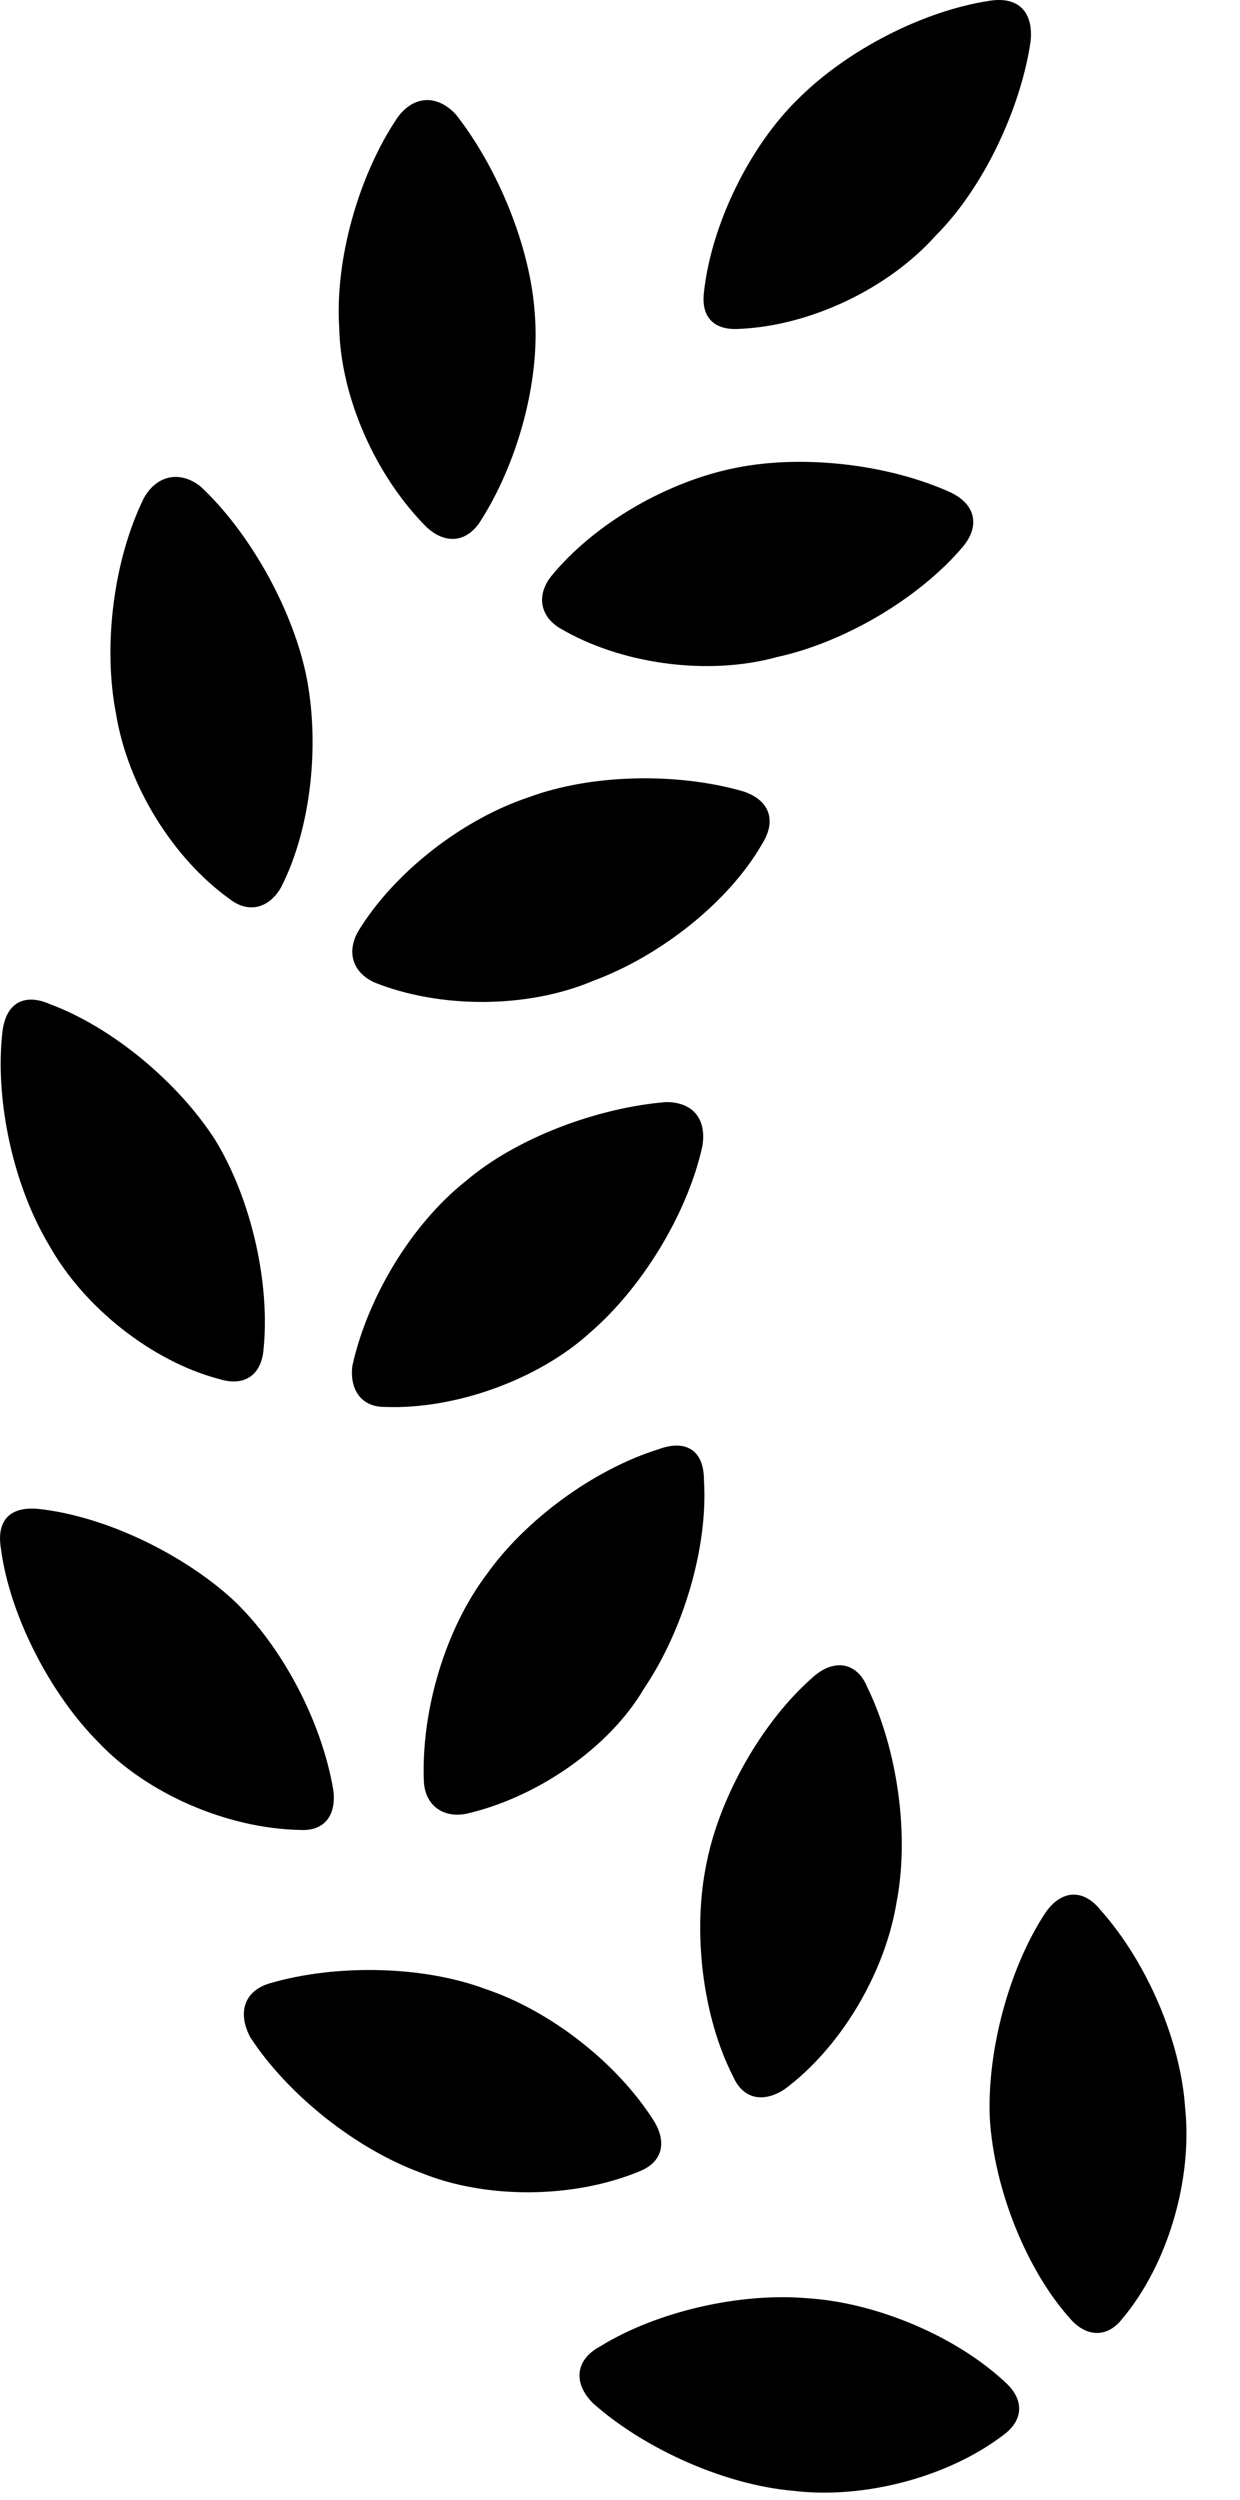 <svg version="1.1" xmlns="http://www.w3.org/2000/svg" xmlns:xlink="http://www.w3.org/1999/xlink" width="8.302" height="16.738" viewBox="0 0 8.302 16.738">
 <g>
  <rect height="16.738" opacity="0" width="8.302" x="0" y="0"/>
  <path d="M5.406 15.386C4.957 15.347 4.4 15.473 4.019 15.708C3.853 15.796 3.834 15.952 3.97 16.089C4.322 16.401 4.859 16.636 5.308 16.675C5.777 16.733 6.343 16.587 6.715 16.304C6.851 16.206 6.861 16.069 6.734 15.952C6.402 15.639 5.865 15.415 5.406 15.386ZM6.998 12.807C6.754 13.179 6.607 13.735 6.627 14.184C6.656 14.653 6.871 15.2 7.173 15.532C7.281 15.649 7.418 15.649 7.515 15.522C7.818 15.161 7.984 14.595 7.935 14.116C7.906 13.667 7.681 13.139 7.369 12.788C7.252 12.642 7.105 12.651 6.998 12.807ZM3.248 13.315C2.828 13.159 2.252 13.149 1.812 13.276C1.636 13.325 1.588 13.472 1.675 13.638C1.929 14.028 2.388 14.389 2.818 14.546C3.248 14.722 3.834 14.722 4.283 14.536C4.429 14.477 4.468 14.351 4.381 14.204C4.136 13.813 3.687 13.462 3.248 13.315ZM5.435 11.235C5.103 11.528 4.82 12.026 4.732 12.466C4.634 12.925 4.703 13.501 4.908 13.901C4.976 14.057 5.113 14.077 5.25 13.989C5.621 13.716 5.923 13.218 6.002 12.739C6.09 12.29 6.011 11.714 5.806 11.294C5.738 11.128 5.582 11.098 5.435 11.235ZM0.006 10.366C0.064 10.815 0.338 11.343 0.66 11.665C0.982 12.007 1.519 12.241 2.007 12.251C2.173 12.261 2.252 12.153 2.232 11.987C2.154 11.518 1.881 11.011 1.558 10.708C1.226 10.405 0.709 10.151 0.259 10.102C0.064 10.083-0.024 10.181 0.006 10.366ZM4.41 9.702C3.97 9.839 3.511 10.181 3.257 10.542C2.984 10.903 2.818 11.45 2.838 11.929C2.847 12.085 2.965 12.173 3.121 12.143C3.59 12.036 4.078 11.704 4.312 11.304C4.576 10.913 4.742 10.356 4.713 9.907C4.713 9.712 4.595 9.634 4.41 9.702ZM3.121 7.905C2.75 8.198 2.457 8.696 2.359 9.145C2.34 9.302 2.418 9.419 2.574 9.419C3.052 9.438 3.609 9.233 3.951 8.921C4.302 8.618 4.605 8.12 4.703 7.671C4.732 7.485 4.634 7.378 4.459 7.378C3.99 7.417 3.453 7.622 3.121 7.905ZM0.015 6.919C-0.034 7.378 0.093 7.944 0.328 8.335C0.562 8.755 1.021 9.116 1.47 9.233C1.627 9.282 1.744 9.214 1.763 9.048C1.812 8.599 1.685 8.032 1.441 7.632C1.197 7.251 0.757 6.88 0.338 6.724C0.162 6.645 0.035 6.714 0.015 6.919ZM3.541 5.337C3.101 5.483 2.642 5.835 2.398 6.235C2.32 6.372 2.359 6.509 2.506 6.577C2.945 6.753 3.531 6.753 3.97 6.567C4.42 6.401 4.879 6.04 5.103 5.649C5.201 5.493 5.152 5.356 4.976 5.298C4.537 5.171 3.961 5.181 3.541 5.337ZM0.963 3.335C0.757 3.755 0.689 4.331 0.777 4.78C0.855 5.259 1.158 5.747 1.539 6.02C1.666 6.118 1.802 6.079 1.881 5.942C2.086 5.542 2.144 4.966 2.047 4.507C1.949 4.058 1.666 3.559 1.343 3.257C1.207 3.149 1.05 3.179 0.963 3.335ZM4.937 3.13C4.478 3.218 3.98 3.501 3.687 3.862C3.59 3.989 3.619 4.126 3.746 4.204C4.156 4.448 4.742 4.526 5.201 4.399C5.65 4.302 6.148 4.009 6.441 3.667C6.568 3.52 6.529 3.374 6.363 3.296C5.953 3.11 5.386 3.042 4.937 3.13ZM2.662 0.786C2.398 1.177 2.242 1.743 2.271 2.192C2.281 2.661 2.515 3.188 2.857 3.53C2.984 3.647 3.121 3.628 3.209 3.501C3.463 3.11 3.619 2.554 3.58 2.095C3.55 1.655 3.336 1.128 3.052 0.766C2.925 0.63 2.769 0.64 2.662 0.786ZM6.627 0.005C6.177 0.073 5.67 0.337 5.347 0.659C5.015 0.981 4.761 1.509 4.713 1.958C4.693 2.124 4.781 2.212 4.947 2.202C5.416 2.183 5.943 1.938 6.265 1.577C6.578 1.265 6.832 0.737 6.9 0.278C6.92 0.083 6.822-0.025 6.627 0.005Z" fill="currentColor"/>
 </g>
</svg>

